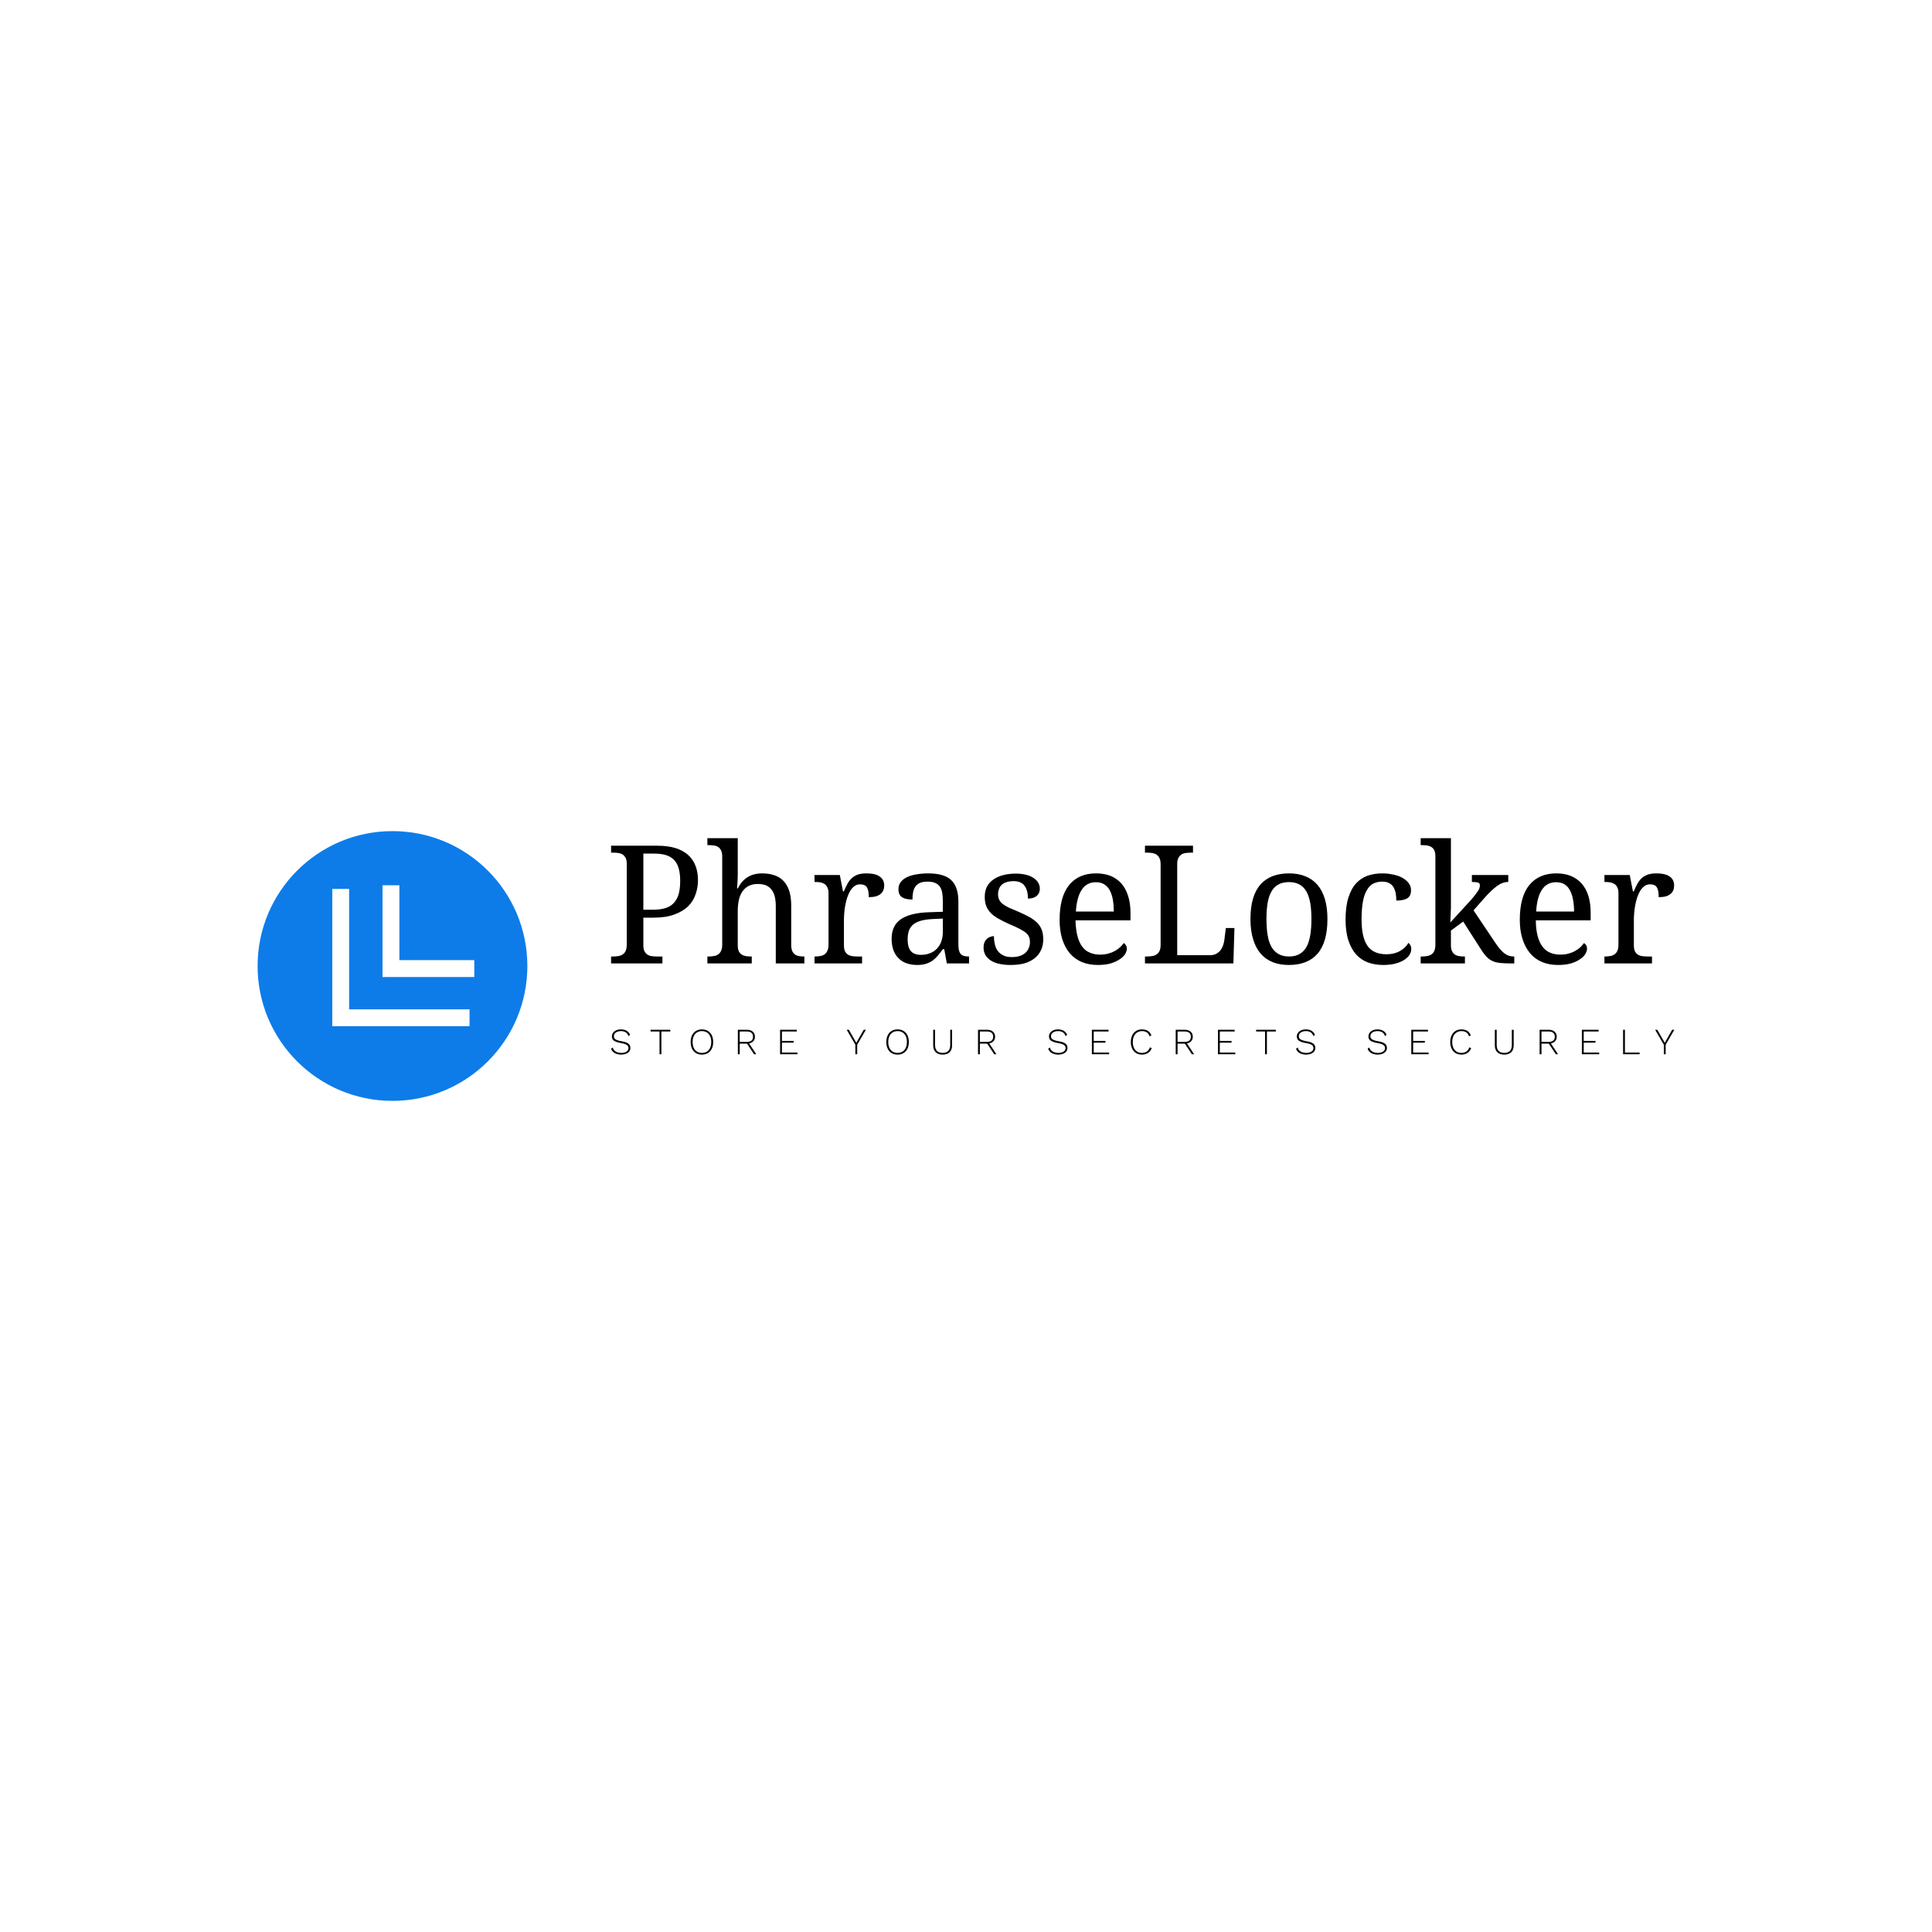 <svg data-v-fde0c5aa="" xmlns="http://www.w3.org/2000/svg" viewBox="0 0 300 300" class="iconLeftSlogan"><!----><defs data-v-fde0c5aa=""><!----></defs><rect data-v-fde0c5aa="" fill="transparent" x="0" y="0" width="300px" height="300px" class="logo-background-square"></rect><defs data-v-fde0c5aa=""><!----></defs><g data-v-fde0c5aa="" id="8c9c7f1f-9cb5-4c41-aaee-c17bdd1fd78a" fill="#000000" transform="matrix(1.828,0,0,1.828,93.921,125.839)"><path d="M4.89 13.00L0.53 13.00L0.53 12.41L0.71 12.41Q0.95 12.41 1.16 12.37Q1.37 12.34 1.52 12.23Q1.68 12.13 1.77 11.93Q1.86 11.73 1.86 11.40L1.86 11.40L1.86 4.54Q1.86 4.23 1.77 4.04Q1.67 3.86 1.52 3.75Q1.36 3.65 1.15 3.62Q0.94 3.59 0.71 3.59L0.71 3.59L0.53 3.59L0.53 3.00L4.46 3.00Q5.35 3.00 6.00 3.20Q6.64 3.40 7.07 3.78Q7.49 4.16 7.70 4.70Q7.91 5.24 7.91 5.93L7.91 5.93Q7.91 6.55 7.71 7.12Q7.52 7.70 7.08 8.14Q6.63 8.58 5.91 8.84Q5.20 9.11 4.16 9.11L4.16 9.11L3.27 9.11L3.27 11.47Q3.27 11.78 3.37 11.97Q3.46 12.15 3.62 12.25Q3.77 12.35 3.98 12.38Q4.19 12.41 4.42 12.41L4.42 12.41L4.89 12.41L4.89 13.00ZM3.27 3.67L3.27 8.44L4.02 8.44Q4.66 8.44 5.11 8.31Q5.56 8.18 5.84 7.88Q6.13 7.58 6.27 7.11Q6.40 6.64 6.40 5.98L6.40 5.98Q6.40 5.39 6.28 4.96Q6.17 4.53 5.91 4.24Q5.65 3.95 5.23 3.81Q4.82 3.67 4.22 3.67L4.22 3.67L3.27 3.67ZM12.43 12.41L12.48 12.41L12.48 13.00L8.71 13.00L8.71 12.41L8.82 12.41Q9.06 12.41 9.27 12.37Q9.47 12.34 9.63 12.23Q9.78 12.13 9.87 11.93Q9.97 11.73 9.97 11.40L9.97 11.40L9.97 3.90Q9.97 3.59 9.87 3.40Q9.78 3.21 9.63 3.11Q9.47 3.01 9.26 2.98Q9.05 2.95 8.82 2.95L8.82 2.95L8.71 2.95L8.71 2.36L11.29 2.36L11.29 5.43Q11.29 5.63 11.28 5.83Q11.27 6.04 11.26 6.22L11.26 6.22Q11.25 6.43 11.23 6.62L11.23 6.62L11.30 6.62Q11.93 5.35 13.36 5.35L13.36 5.35Q13.95 5.35 14.41 5.51Q14.88 5.67 15.19 6.01Q15.50 6.34 15.67 6.86Q15.83 7.38 15.83 8.09L15.83 8.09L15.83 11.40Q15.83 11.73 15.91 11.93Q16.00 12.13 16.14 12.23Q16.28 12.34 16.48 12.37Q16.68 12.41 16.91 12.41L16.91 12.41L16.95 12.41L16.95 13.00L14.52 13.00L14.52 8.16Q14.52 7.70 14.44 7.35Q14.36 6.99 14.17 6.75Q13.99 6.50 13.70 6.37Q13.41 6.25 12.98 6.25L12.98 6.25Q12.54 6.25 12.23 6.41Q11.91 6.57 11.70 6.87Q11.49 7.16 11.39 7.58Q11.29 8.00 11.29 8.52L11.29 8.52L11.29 11.47Q11.29 11.78 11.38 11.97Q11.47 12.15 11.63 12.25Q11.79 12.35 11.99 12.38Q12.20 12.41 12.43 12.41L12.43 12.41ZM21.85 12.41L21.85 13.00L17.81 13.00L17.81 12.41L17.85 12.41Q18.09 12.41 18.30 12.37Q18.50 12.34 18.66 12.23Q18.81 12.13 18.90 11.93Q19.00 11.73 19.00 11.40L19.00 11.40L19.00 7.03Q19.00 6.73 18.90 6.54Q18.81 6.35 18.66 6.25Q18.50 6.15 18.29 6.11Q18.08 6.08 17.85 6.08L17.85 6.08L17.81 6.08L17.81 5.49L19.96 5.49L20.23 6.88L20.30 6.88Q20.43 6.56 20.58 6.29Q20.72 6.01 20.93 5.80Q21.14 5.59 21.44 5.47Q21.75 5.35 22.22 5.35L22.22 5.35Q22.98 5.35 23.35 5.62Q23.73 5.89 23.73 6.37L23.73 6.37Q23.73 6.59 23.66 6.77Q23.58 6.96 23.43 7.09Q23.27 7.23 23.02 7.30Q22.78 7.37 22.42 7.37L22.42 7.37Q22.42 6.79 22.26 6.53Q22.09 6.28 21.68 6.28L21.68 6.28Q21.42 6.28 21.22 6.42Q21.01 6.57 20.86 6.81Q20.71 7.05 20.60 7.37Q20.49 7.68 20.43 8.02Q20.36 8.35 20.34 8.67Q20.31 9.00 20.31 9.27L20.31 9.27L20.31 11.47Q20.31 11.78 20.40 11.97Q20.49 12.15 20.65 12.25Q20.81 12.35 21.02 12.38Q21.23 12.41 21.46 12.41L21.46 12.41L21.85 12.41ZM25.72 10.96L25.72 10.96Q25.72 11.62 25.99 11.95Q26.27 12.27 26.85 12.27L26.85 12.27Q27.28 12.27 27.62 12.13Q27.97 12.00 28.21 11.74Q28.45 11.49 28.58 11.13Q28.71 10.77 28.71 10.32L28.71 10.32L28.71 9.19L27.82 9.23Q27.22 9.26 26.82 9.38Q26.42 9.50 26.17 9.71Q25.93 9.93 25.82 10.24Q25.72 10.55 25.72 10.96ZM27.41 6.05L27.41 6.05Q27.01 6.05 26.76 6.16Q26.51 6.28 26.37 6.48Q26.23 6.69 26.18 6.97Q26.13 7.25 26.13 7.57L26.13 7.57Q25.55 7.57 25.25 7.38Q24.94 7.18 24.94 6.69L24.94 6.69Q24.94 6.33 25.14 6.08Q25.34 5.82 25.69 5.66Q26.03 5.50 26.49 5.43Q26.95 5.35 27.47 5.35L27.47 5.35Q28.11 5.35 28.59 5.48Q29.07 5.61 29.39 5.89Q29.71 6.18 29.87 6.64Q30.03 7.10 30.03 7.77L30.03 7.77L30.03 11.40Q30.03 11.70 30.08 11.89Q30.13 12.08 30.23 12.20Q30.33 12.31 30.50 12.36Q30.67 12.41 30.90 12.41L30.90 12.41L30.94 12.41L30.94 13.00L29.05 13.00L28.83 11.79L28.71 11.79Q28.49 12.09 28.29 12.33Q28.08 12.58 27.84 12.76Q27.59 12.93 27.28 13.03Q26.97 13.13 26.53 13.13L26.53 13.13Q26.07 13.13 25.67 13.00Q25.27 12.87 24.98 12.59Q24.68 12.31 24.52 11.89Q24.36 11.47 24.36 10.90L24.36 10.90Q24.36 9.78 25.15 9.24Q25.94 8.70 27.55 8.65L27.55 8.65L28.71 8.61L28.71 7.77Q28.71 7.40 28.67 7.08Q28.63 6.76 28.49 6.53Q28.36 6.30 28.10 6.18Q27.84 6.05 27.41 6.05ZM34.48 13.13L34.48 13.13Q33.95 13.13 33.53 13.04Q33.10 12.95 32.80 12.76Q32.50 12.57 32.33 12.29Q32.17 12.02 32.17 11.65L32.17 11.65Q32.17 11.37 32.26 11.18Q32.35 10.99 32.49 10.88Q32.62 10.77 32.77 10.73Q32.93 10.68 33.05 10.68L33.05 10.68Q33.05 11.05 33.13 11.38Q33.20 11.70 33.38 11.94Q33.56 12.18 33.85 12.32Q34.14 12.46 34.56 12.46L34.56 12.46Q34.94 12.46 35.23 12.37Q35.51 12.28 35.71 12.11Q35.90 11.94 36.00 11.71Q36.11 11.47 36.11 11.19L36.11 11.19Q36.11 10.93 36.03 10.74Q35.95 10.55 35.76 10.39Q35.56 10.23 35.23 10.06Q34.89 9.88 34.38 9.67L34.38 9.67Q33.84 9.43 33.44 9.20Q33.04 8.98 32.79 8.72Q32.53 8.46 32.40 8.13Q32.27 7.80 32.27 7.34L32.27 7.34Q32.27 6.86 32.45 6.49Q32.64 6.13 32.99 5.88Q33.34 5.63 33.82 5.50Q34.31 5.37 34.90 5.37L34.90 5.37Q35.40 5.37 35.79 5.47Q36.17 5.57 36.43 5.75Q36.69 5.92 36.82 6.16Q36.95 6.39 36.95 6.65L36.95 6.65Q36.95 7.03 36.69 7.26Q36.42 7.49 35.94 7.49L35.94 7.49Q35.94 6.79 35.65 6.40Q35.36 6.01 34.73 6.01L34.73 6.01Q34.38 6.01 34.13 6.09Q33.87 6.17 33.71 6.32Q33.55 6.47 33.48 6.68Q33.40 6.88 33.40 7.13L33.40 7.13Q33.40 7.40 33.50 7.59Q33.59 7.79 33.80 7.95Q34.01 8.11 34.34 8.27Q34.67 8.42 35.14 8.61L35.14 8.61Q35.69 8.85 36.09 9.07Q36.48 9.30 36.74 9.56Q37.00 9.83 37.12 10.17Q37.24 10.50 37.24 10.94L37.24 10.94Q37.24 11.48 37.04 11.89Q36.85 12.30 36.48 12.58Q36.12 12.86 35.61 13.00Q35.10 13.13 34.48 13.13ZM41.71 6.10L41.71 6.10Q40.93 6.10 40.51 6.74Q40.09 7.37 40.01 8.59L40.01 8.59L43.23 8.59Q43.23 8.03 43.15 7.57Q43.07 7.12 42.89 6.79Q42.71 6.46 42.42 6.28Q42.13 6.10 41.71 6.10ZM41.88 13.13L41.88 13.13Q41.12 13.13 40.51 12.88Q39.91 12.62 39.49 12.13Q39.07 11.63 38.85 10.92Q38.63 10.21 38.63 9.30L38.63 9.30Q38.63 7.33 39.44 6.34Q40.24 5.35 41.73 5.35L41.73 5.35Q42.41 5.35 42.95 5.56Q43.49 5.78 43.87 6.20Q44.24 6.62 44.44 7.24Q44.65 7.87 44.65 8.70L44.65 8.70L44.65 9.34L39.98 9.34Q40.00 10.10 40.14 10.65Q40.28 11.20 40.54 11.56Q40.80 11.92 41.19 12.08Q41.57 12.25 42.07 12.25L42.07 12.25Q42.43 12.25 42.74 12.17Q43.05 12.09 43.31 11.95Q43.56 11.81 43.75 11.64Q43.95 11.46 44.07 11.27L44.07 11.27Q44.17 11.31 44.25 11.44Q44.34 11.57 44.34 11.75L44.34 11.75Q44.34 11.96 44.19 12.21Q44.04 12.45 43.73 12.65Q43.42 12.86 42.96 13.00Q42.50 13.13 41.88 13.13ZM53.39 13.00L45.88 13.00L45.88 12.41L46.06 12.41Q46.30 12.41 46.51 12.37Q46.72 12.34 46.87 12.23Q47.03 12.13 47.12 11.93Q47.21 11.73 47.21 11.40L47.21 11.40L47.21 4.59Q47.21 4.27 47.12 4.07Q47.03 3.87 46.87 3.76Q46.72 3.66 46.51 3.62Q46.30 3.59 46.06 3.59L46.06 3.59L45.88 3.59L45.88 3.00L49.96 3.00L49.96 3.59L49.77 3.59Q49.54 3.59 49.33 3.62Q49.12 3.65 48.97 3.75Q48.81 3.86 48.72 4.04Q48.62 4.23 48.62 4.54L48.62 4.54L48.62 12.30L51.39 12.30Q51.70 12.30 51.92 12.19Q52.14 12.07 52.29 11.89Q52.43 11.71 52.51 11.48Q52.59 11.26 52.62 11.03L52.62 11.03L52.75 9.99L53.48 9.99L53.39 13.00ZM61.38 9.23L61.38 9.23Q61.38 11.20 60.54 12.17Q59.71 13.13 58.09 13.13L58.09 13.13Q57.33 13.13 56.73 12.89Q56.13 12.65 55.71 12.17Q55.29 11.68 55.07 10.95Q54.84 10.21 54.84 9.23L54.84 9.23Q54.84 7.27 55.68 6.31Q56.51 5.35 58.13 5.35L58.13 5.35Q58.89 5.35 59.49 5.59Q60.09 5.82 60.52 6.31Q60.94 6.79 61.16 7.52Q61.38 8.24 61.38 9.23ZM56.20 9.23L56.20 9.23Q56.20 10.01 56.30 10.60Q56.40 11.20 56.63 11.60Q56.86 12.00 57.23 12.20Q57.59 12.41 58.12 12.41L58.12 12.41Q58.65 12.41 59.01 12.20Q59.37 12.00 59.60 11.60Q59.82 11.20 59.92 10.60Q60.02 10.01 60.02 9.23L60.02 9.23Q60.02 8.45 59.92 7.86Q59.81 7.27 59.59 6.88Q59.36 6.49 59.00 6.29Q58.63 6.09 58.11 6.09L58.11 6.09Q57.58 6.09 57.22 6.29Q56.85 6.49 56.63 6.88Q56.40 7.27 56.30 7.86Q56.20 8.45 56.20 9.23ZM66.12 13.13L66.12 13.13Q65.42 13.13 64.83 12.92Q64.24 12.70 63.82 12.24Q63.40 11.77 63.16 11.04Q62.92 10.32 62.92 9.28L62.92 9.28Q62.92 8.16 63.16 7.41Q63.40 6.65 63.82 6.19Q64.24 5.74 64.81 5.54Q65.38 5.35 66.04 5.35L66.04 5.35Q66.48 5.35 66.91 5.44Q67.35 5.52 67.70 5.70Q68.04 5.88 68.26 6.15Q68.48 6.42 68.48 6.78L68.48 6.78Q68.48 7.27 68.17 7.46Q67.85 7.66 67.23 7.66L67.23 7.66Q67.23 7.33 67.18 7.04Q67.12 6.75 66.99 6.52Q66.86 6.30 66.63 6.18Q66.40 6.05 66.04 6.05L66.04 6.05Q65.64 6.05 65.31 6.20Q64.99 6.35 64.76 6.72Q64.52 7.09 64.40 7.71Q64.28 8.33 64.28 9.27L64.28 9.27Q64.28 10.76 64.77 11.49Q65.27 12.22 66.40 12.22L66.40 12.22Q67.05 12.22 67.53 11.95Q68.02 11.68 68.26 11.25L68.26 11.25Q68.36 11.33 68.43 11.46Q68.50 11.60 68.50 11.79L68.50 11.79Q68.50 12.03 68.35 12.27Q68.20 12.51 67.90 12.70Q67.60 12.89 67.16 13.01Q66.71 13.13 66.12 13.13ZM74.77 7.38L73.79 8.49L75.65 11.26Q76.02 11.82 76.37 12.11Q76.73 12.41 77.21 12.41L77.21 12.41L77.25 12.41L77.25 13.00L77.05 13.00Q76.44 13.00 76.05 12.96Q75.65 12.92 75.37 12.78Q75.08 12.64 74.84 12.37Q74.60 12.10 74.31 11.63L74.31 11.63L72.91 9.44L71.87 10.21L71.87 11.47Q71.87 11.78 71.97 11.97Q72.06 12.15 72.21 12.25Q72.37 12.35 72.58 12.38Q72.79 12.41 73.02 12.41L73.02 12.41L73.06 12.41L73.06 13.00L69.30 13.00L69.30 12.41L69.41 12.41Q69.64 12.41 69.85 12.37Q70.06 12.34 70.22 12.23Q70.37 12.13 70.46 11.93Q70.55 11.73 70.55 11.40L70.55 11.40L70.55 3.90Q70.55 3.59 70.46 3.40Q70.37 3.21 70.21 3.11Q70.05 3.01 69.85 2.98Q69.64 2.95 69.41 2.95L69.41 2.95L69.30 2.95L69.30 2.36L71.87 2.36L71.87 7.76Q71.87 7.95 71.87 8.25Q71.86 8.54 71.85 8.83L71.85 8.83Q71.83 9.16 71.82 9.52L71.82 9.52L73.57 7.61Q73.79 7.36 73.94 7.16Q74.09 6.97 74.18 6.83Q74.27 6.69 74.30 6.57Q74.33 6.46 74.33 6.36L74.33 6.36Q74.33 6.18 74.17 6.13Q74.00 6.08 73.65 6.08L73.65 6.08L73.65 5.49L76.74 5.49L76.74 6.08Q76.25 6.08 75.79 6.42Q75.32 6.76 74.77 7.38L74.77 7.38ZM80.80 6.10L80.80 6.10Q80.02 6.10 79.60 6.74Q79.18 7.37 79.11 8.59L79.11 8.59L82.33 8.59Q82.33 8.03 82.24 7.57Q82.16 7.12 81.98 6.79Q81.81 6.46 81.52 6.28Q81.22 6.10 80.80 6.10ZM80.97 13.13L80.97 13.13Q80.21 13.13 79.61 12.88Q79.00 12.62 78.59 12.13Q78.17 11.63 77.95 10.92Q77.72 10.21 77.72 9.30L77.72 9.30Q77.72 7.33 78.53 6.34Q79.34 5.35 80.83 5.35L80.83 5.35Q81.50 5.35 82.04 5.56Q82.58 5.78 82.96 6.20Q83.34 6.62 83.54 7.24Q83.74 7.87 83.74 8.70L83.74 8.70L83.74 9.34L79.08 9.34Q79.09 10.10 79.23 10.65Q79.37 11.20 79.64 11.56Q79.90 11.92 80.28 12.08Q80.66 12.25 81.16 12.25L81.16 12.25Q81.53 12.25 81.84 12.17Q82.15 12.09 82.40 11.95Q82.65 11.81 82.85 11.64Q83.04 11.46 83.17 11.27L83.17 11.27Q83.26 11.31 83.35 11.44Q83.43 11.57 83.43 11.75L83.43 11.75Q83.43 11.96 83.28 12.21Q83.13 12.45 82.82 12.65Q82.52 12.86 82.06 13.00Q81.59 13.13 80.97 13.13ZM88.95 12.41L88.95 13.00L84.91 13.00L84.91 12.41L84.95 12.41Q85.19 12.41 85.40 12.37Q85.61 12.34 85.76 12.23Q85.91 12.13 86.01 11.93Q86.10 11.73 86.10 11.40L86.10 11.40L86.10 7.03Q86.10 6.73 86.01 6.54Q85.91 6.35 85.76 6.25Q85.60 6.15 85.39 6.11Q85.18 6.08 84.95 6.08L84.95 6.08L84.91 6.08L84.91 5.49L87.06 5.49L87.33 6.88L87.40 6.88Q87.53 6.56 87.68 6.29Q87.82 6.01 88.03 5.80Q88.24 5.59 88.55 5.47Q88.85 5.35 89.32 5.35L89.32 5.35Q90.08 5.35 90.46 5.62Q90.83 5.89 90.83 6.37L90.83 6.37Q90.83 6.59 90.76 6.77Q90.69 6.96 90.53 7.09Q90.37 7.23 90.13 7.30Q89.88 7.37 89.52 7.37L89.52 7.37Q89.52 6.79 89.36 6.53Q89.20 6.28 88.79 6.28L88.79 6.28Q88.53 6.28 88.32 6.42Q88.12 6.57 87.96 6.81Q87.81 7.05 87.70 7.37Q87.60 7.68 87.53 8.02Q87.47 8.35 87.44 8.67Q87.41 9.00 87.41 9.27L87.41 9.27L87.41 11.47Q87.41 11.78 87.50 11.97Q87.60 12.15 87.75 12.25Q87.91 12.35 88.12 12.38Q88.33 12.41 88.56 12.41L88.56 12.41L88.95 12.41Z"></path></g><defs data-v-fde0c5aa=""><!----></defs><g data-v-fde0c5aa="" id="4b7c7f83-b200-4026-8c62-d86620fca3c9" stroke="none" fill="#0D7CE9" transform="matrix(1.309,0,0,1.309,40,129.055)"><path d="M16 32c8.837 0 16-7.163 16-16S24.837 0 16 0 0 7.163 0 16s7.163 16 16 16zM14.817 6.421h2v8.886h8.887v2H14.817V6.421zm-5.959.437h2v14.283h14.283v2H8.858V6.858z"></path></g><defs data-v-fde0c5aa=""><!----></defs><g data-v-fde0c5aa="" id="f12bb38a-6ce7-49e1-9de4-bc8a8b6132e2" fill="#000000" transform="matrix(0.411,0,0,0.411,94.631,158.35)"><path d="M4.31 3.64Q6.92 3.64 7.80 5.68L7.80 5.68L7.20 6.17Q6.85 5.18 6.15 4.73Q5.46 4.28 4.33 4.28L4.33 4.28Q3.51 4.28 2.91 4.54Q2.31 4.79 2.00 5.22Q1.68 5.66 1.68 6.20L1.68 6.20Q1.68 6.73 1.95 7.08Q2.21 7.43 2.85 7.68Q3.49 7.92 4.61 8.12L4.61 8.12Q6.41 8.43 7.17 9.02Q7.92 9.60 7.92 10.64L7.92 10.64Q7.92 11.38 7.49 11.96Q7.06 12.53 6.27 12.84Q5.47 13.16 4.45 13.16L4.45 13.16Q3.00 13.16 2.00 12.58Q0.99 12.00 0.63 10.95L0.63 10.95L1.25 10.47Q1.53 11.47 2.37 11.99Q3.22 12.52 4.47 12.52L4.47 12.52Q5.67 12.52 6.43 12.03Q7.20 11.54 7.20 10.68L7.20 10.68Q7.20 9.94 6.57 9.51Q5.95 9.07 4.41 8.81L4.41 8.81Q3.11 8.58 2.35 8.26Q1.60 7.94 1.27 7.46Q0.94 6.99 0.94 6.27L0.94 6.27Q0.94 5.56 1.35 4.96Q1.76 4.35 2.53 4.00Q3.29 3.64 4.31 3.64L4.31 3.64ZM23.00 3.78L23.00 4.42L19.63 4.42L19.63 13.02L18.93 13.02L18.93 4.42L15.55 4.42L15.55 3.78L23.00 3.78ZM34.94 3.64Q36.25 3.64 37.21 4.22Q38.16 4.80 38.68 5.87Q39.20 6.94 39.20 8.40L39.20 8.40Q39.20 9.86 38.68 10.93Q38.16 12.00 37.21 12.58Q36.25 13.16 34.94 13.16L34.94 13.16Q33.64 13.16 32.68 12.58Q31.72 12.00 31.21 10.93Q30.69 9.86 30.69 8.40L30.69 8.40Q30.69 6.94 31.21 5.87Q31.72 4.80 32.68 4.22Q33.64 3.64 34.94 3.64L34.94 3.64ZM34.94 4.28Q33.87 4.28 33.08 4.78Q32.28 5.28 31.86 6.21Q31.43 7.14 31.43 8.40L31.43 8.40Q31.43 9.66 31.86 10.59Q32.28 11.52 33.08 12.02Q33.87 12.52 34.94 12.52L34.94 12.52Q36.02 12.52 36.82 12.02Q37.62 11.52 38.05 10.59Q38.47 9.66 38.47 8.40L38.47 8.40Q38.47 7.14 38.05 6.21Q37.62 5.28 36.82 4.78Q36.02 4.28 34.94 4.28L34.94 4.28ZM55.47 13.02L54.64 13.02L52.00 9.02L51.95 9.02L49.22 9.02L49.22 13.02L48.52 13.02L48.52 3.78L51.95 3.78Q53.34 3.78 54.16 4.48Q54.98 5.18 54.98 6.40L54.98 6.40Q54.98 7.41 54.39 8.07Q53.80 8.74 52.78 8.93L52.78 8.93L55.47 13.02ZM49.22 4.42L49.22 8.36L51.94 8.36Q53.06 8.36 53.66 7.85Q54.25 7.35 54.25 6.40L54.25 6.40Q54.25 5.45 53.66 4.93Q53.06 4.42 51.94 4.42L51.94 4.42L49.22 4.42ZM65.18 12.38L71.02 12.38L71.02 13.02L64.48 13.02L64.48 3.78L70.80 3.78L70.80 4.42L65.18 4.42L65.18 7.99L69.62 7.99L69.62 8.65L65.18 8.65L65.18 12.38ZM96.89 3.78L93.62 9.42L93.62 13.02L92.92 13.02L92.92 9.42L89.64 3.78L90.47 3.78L93.27 8.69L96.07 3.78L96.89 3.78ZM108.86 3.64Q110.17 3.64 111.13 4.22Q112.08 4.80 112.60 5.87Q113.12 6.94 113.12 8.40L113.12 8.40Q113.12 9.86 112.60 10.93Q112.08 12.00 111.13 12.58Q110.17 13.16 108.86 13.16L108.86 13.16Q107.56 13.16 106.60 12.58Q105.64 12.00 105.13 10.93Q104.61 9.86 104.61 8.40L104.61 8.40Q104.61 6.94 105.13 5.87Q105.64 4.80 106.60 4.22Q107.56 3.64 108.86 3.64L108.86 3.64ZM108.86 4.28Q107.79 4.28 107.00 4.78Q106.20 5.28 105.78 6.21Q105.35 7.14 105.35 8.40L105.35 8.40Q105.35 9.66 105.78 10.59Q106.20 11.52 107.00 12.02Q107.79 12.52 108.86 12.52L108.86 12.52Q109.94 12.52 110.74 12.02Q111.54 11.52 111.97 10.59Q112.39 9.66 112.39 8.40L112.39 8.40Q112.39 7.14 111.97 6.21Q111.54 5.28 110.74 4.78Q109.94 4.28 108.86 4.28L108.86 4.28ZM129.46 3.78L129.46 9.65Q129.46 11.35 128.53 12.26Q127.61 13.16 125.90 13.16L125.90 13.16Q124.19 13.16 123.26 12.26Q122.33 11.35 122.33 9.65L122.33 9.65L122.33 3.78L123.03 3.78L123.03 9.51Q123.03 10.99 123.76 11.75Q124.49 12.52 125.90 12.52L125.90 12.52Q127.30 12.52 128.03 11.75Q128.76 10.99 128.76 9.51L128.76 9.51L128.76 3.78L129.46 3.78ZM146.20 13.02L145.38 13.02L142.73 9.02L142.69 9.02L139.96 9.02L139.96 13.02L139.26 13.02L139.26 3.78L142.69 3.78Q144.07 3.78 144.89 4.48Q145.71 5.18 145.71 6.40L145.71 6.40Q145.71 7.41 145.12 8.07Q144.54 8.74 143.51 8.93L143.51 8.93L146.20 13.02ZM139.96 4.42L139.96 8.36L142.67 8.36Q143.79 8.36 144.39 7.85Q144.98 7.35 144.98 6.40L144.98 6.40Q144.98 5.45 144.39 4.93Q143.79 4.42 142.67 4.42L142.67 4.42L139.96 4.42ZM169.46 3.64Q172.06 3.64 172.94 5.68L172.94 5.68L172.34 6.17Q171.99 5.18 171.30 4.73Q170.60 4.28 169.47 4.28L169.47 4.28Q168.66 4.28 168.06 4.54Q167.45 4.79 167.14 5.22Q166.82 5.66 166.82 6.20L166.82 6.20Q166.82 6.73 167.09 7.08Q167.36 7.43 167.99 7.68Q168.63 7.92 169.75 8.12L169.75 8.12Q171.56 8.43 172.31 9.02Q173.07 9.60 173.07 10.64L173.07 10.64Q173.07 11.38 172.63 11.96Q172.20 12.53 171.41 12.84Q170.62 13.16 169.60 13.16L169.60 13.16Q168.14 13.16 167.14 12.58Q166.14 12.00 165.77 10.95L165.77 10.95L166.39 10.47Q166.67 11.47 167.52 11.99Q168.36 12.52 169.61 12.52L169.61 12.52Q170.81 12.52 171.58 12.03Q172.34 11.54 172.34 10.68L172.34 10.68Q172.34 9.94 171.72 9.51Q171.09 9.07 169.55 8.81L169.55 8.81Q168.25 8.58 167.50 8.26Q166.74 7.94 166.41 7.46Q166.08 6.99 166.08 6.27L166.08 6.27Q166.08 5.56 166.50 4.96Q166.91 4.35 167.67 4.00Q168.43 3.64 169.46 3.64L169.46 3.64ZM182.97 12.38L188.80 12.38L188.80 13.02L182.27 13.02L182.27 3.78L188.58 3.78L188.58 4.42L182.97 4.42L182.97 7.99L187.40 7.99L187.40 8.65L182.97 8.65L182.97 12.38ZM204.89 10.68Q204.50 11.86 203.53 12.51Q202.55 13.16 201.19 13.16L201.19 13.16Q199.93 13.16 198.98 12.58Q198.03 12.00 197.51 10.92Q196.99 9.84 196.99 8.40L196.99 8.40Q196.99 6.96 197.51 5.88Q198.03 4.80 198.98 4.22Q199.93 3.64 201.18 3.64L201.18 3.64Q203.95 3.64 204.76 5.92L204.76 5.92L204.08 6.24Q203.76 5.26 203.05 4.77Q202.34 4.28 201.22 4.28L201.22 4.28Q200.19 4.28 199.40 4.78Q198.60 5.28 198.17 6.21Q197.74 7.14 197.74 8.40L197.74 8.40Q197.74 9.66 198.16 10.59Q198.59 11.52 199.37 12.02Q200.14 12.52 201.19 12.52L201.19 12.52Q202.31 12.52 203.10 11.97Q203.88 11.42 204.19 10.42L204.19 10.42L204.89 10.68ZM220.89 13.02L220.07 13.02L217.42 9.02L217.38 9.02L214.65 9.02L214.65 13.02L213.95 13.02L213.95 3.78L217.38 3.78Q218.76 3.78 219.58 4.48Q220.40 5.18 220.40 6.40L220.40 6.40Q220.40 7.41 219.81 8.07Q219.23 8.74 218.20 8.93L218.20 8.93L220.89 13.02ZM214.65 4.42L214.65 8.36L217.36 8.36Q218.48 8.36 219.08 7.85Q219.67 7.35 219.67 6.40L219.67 6.40Q219.67 5.45 219.08 4.93Q218.48 4.42 217.36 4.42L217.36 4.42L214.65 4.42ZM230.61 12.38L236.45 12.38L236.45 13.02L229.91 13.02L229.91 3.78L236.22 3.78L236.22 4.42L230.61 4.42L230.61 7.99L235.05 7.99L235.05 8.65L230.61 8.65L230.61 12.38ZM251.78 3.78L251.78 4.42L248.40 4.42L248.40 13.02L247.70 13.02L247.70 4.42L244.33 4.42L244.33 3.78L251.78 3.78ZM263.09 3.64Q265.69 3.64 266.57 5.68L266.57 5.68L265.97 6.17Q265.62 5.18 264.93 4.73Q264.24 4.28 263.10 4.28L263.10 4.28Q262.29 4.28 261.69 4.54Q261.09 4.79 260.77 5.22Q260.46 5.66 260.46 6.20L260.46 6.20Q260.46 6.73 260.72 7.08Q260.99 7.43 261.63 7.68Q262.26 7.92 263.38 8.12L263.38 8.12Q265.19 8.43 265.94 9.02Q266.70 9.60 266.70 10.64L266.70 10.64Q266.70 11.38 266.27 11.96Q265.83 12.53 265.04 12.84Q264.25 13.16 263.23 13.16L263.23 13.16Q261.77 13.16 260.77 12.58Q259.77 12.00 259.41 10.95L259.41 10.95L260.02 10.47Q260.30 11.47 261.15 11.99Q262.00 12.52 263.24 12.52L263.24 12.52Q264.45 12.52 265.21 12.03Q265.97 11.54 265.97 10.68L265.97 10.68Q265.97 9.94 265.35 9.51Q264.73 9.07 263.19 8.81L263.19 8.81Q261.88 8.58 261.13 8.26Q260.37 7.94 260.04 7.46Q259.71 6.99 259.71 6.27L259.71 6.27Q259.71 5.56 260.13 4.96Q260.54 4.35 261.30 4.00Q262.07 3.64 263.09 3.64L263.09 3.64ZM290.14 3.64Q292.74 3.64 293.62 5.68L293.62 5.68L293.02 6.17Q292.67 5.18 291.98 4.73Q291.28 4.28 290.15 4.28L290.15 4.28Q289.34 4.28 288.74 4.54Q288.13 4.79 287.82 5.22Q287.50 5.66 287.50 6.20L287.50 6.20Q287.50 6.73 287.77 7.08Q288.04 7.43 288.67 7.68Q289.31 7.92 290.43 8.12L290.43 8.12Q292.24 8.43 292.99 9.02Q293.75 9.60 293.75 10.64L293.75 10.64Q293.75 11.38 293.31 11.96Q292.88 12.53 292.09 12.84Q291.30 13.16 290.28 13.16L290.28 13.16Q288.82 13.16 287.82 12.58Q286.82 12.00 286.45 10.95L286.45 10.95L287.07 10.47Q287.35 11.47 288.20 11.99Q289.04 12.52 290.29 12.52L290.29 12.52Q291.49 12.52 292.26 12.03Q293.02 11.54 293.02 10.68L293.02 10.68Q293.02 9.94 292.40 9.51Q291.77 9.07 290.23 8.81L290.23 8.81Q288.93 8.58 288.18 8.26Q287.42 7.94 287.09 7.46Q286.76 6.99 286.76 6.27L286.76 6.27Q286.76 5.56 287.18 4.96Q287.59 4.35 288.35 4.00Q289.11 3.64 290.14 3.64L290.14 3.64ZM303.65 12.38L309.48 12.38L309.48 13.02L302.95 13.02L302.95 3.78L309.26 3.78L309.26 4.42L303.65 4.42L303.65 7.99L308.08 7.99L308.08 8.65L303.65 8.65L303.65 12.38ZM325.57 10.68Q325.18 11.86 324.21 12.51Q323.23 13.16 321.87 13.16L321.87 13.16Q320.61 13.16 319.66 12.58Q318.71 12.00 318.19 10.92Q317.67 9.84 317.67 8.40L317.67 8.40Q317.67 6.96 318.19 5.88Q318.71 4.80 319.66 4.22Q320.61 3.64 321.86 3.64L321.86 3.64Q324.63 3.64 325.44 5.92L325.44 5.92L324.76 6.24Q324.44 5.26 323.73 4.77Q323.02 4.28 321.90 4.28L321.90 4.28Q320.87 4.28 320.08 4.78Q319.28 5.28 318.85 6.21Q318.42 7.14 318.42 8.40L318.42 8.40Q318.42 9.66 318.84 10.59Q319.27 11.52 320.05 12.02Q320.82 12.52 321.87 12.52L321.87 12.52Q322.99 12.52 323.78 11.97Q324.56 11.42 324.87 10.42L324.87 10.42L325.57 10.68ZM341.64 3.78L341.64 9.65Q341.64 11.35 340.72 12.26Q339.79 13.16 338.09 13.16L338.09 13.16Q336.38 13.16 335.45 12.26Q334.52 11.35 334.52 9.65L334.52 9.65L334.52 3.78L335.22 3.78L335.22 9.51Q335.22 10.99 335.94 11.75Q336.67 12.52 338.09 12.52L338.09 12.52Q339.49 12.52 340.21 11.75Q340.94 10.99 340.94 9.51L340.94 9.51L340.94 3.78L341.64 3.78ZM358.39 13.02L357.56 13.02L354.91 9.02L354.87 9.02L352.14 9.02L352.14 13.02L351.44 13.02L351.44 3.78L354.87 3.78Q356.26 3.78 357.08 4.48Q357.90 5.18 357.90 6.40L357.90 6.40Q357.90 7.41 357.31 8.07Q356.72 8.74 355.70 8.93L355.70 8.93L358.39 13.02ZM352.14 4.42L352.14 8.36L354.86 8.36Q355.98 8.36 356.57 7.85Q357.17 7.35 357.17 6.40L357.17 6.40Q357.17 5.45 356.57 4.93Q355.98 4.42 354.86 4.42L354.86 4.42L352.14 4.42ZM368.10 12.38L373.94 12.38L373.94 13.02L367.40 13.02L367.40 3.78L373.72 3.78L373.72 4.42L368.10 4.42L368.10 7.99L372.54 7.99L372.54 8.65L368.10 8.65L368.10 12.38ZM383.67 12.38L389.21 12.38L389.21 13.02L382.97 13.02L382.97 3.78L383.67 3.78L383.67 12.38ZM402.33 3.78L399.06 9.42L399.06 13.02L398.36 13.02L398.36 9.42L395.08 3.78L395.91 3.78L398.71 8.69L401.51 3.78L402.33 3.78Z"></path></g></svg>